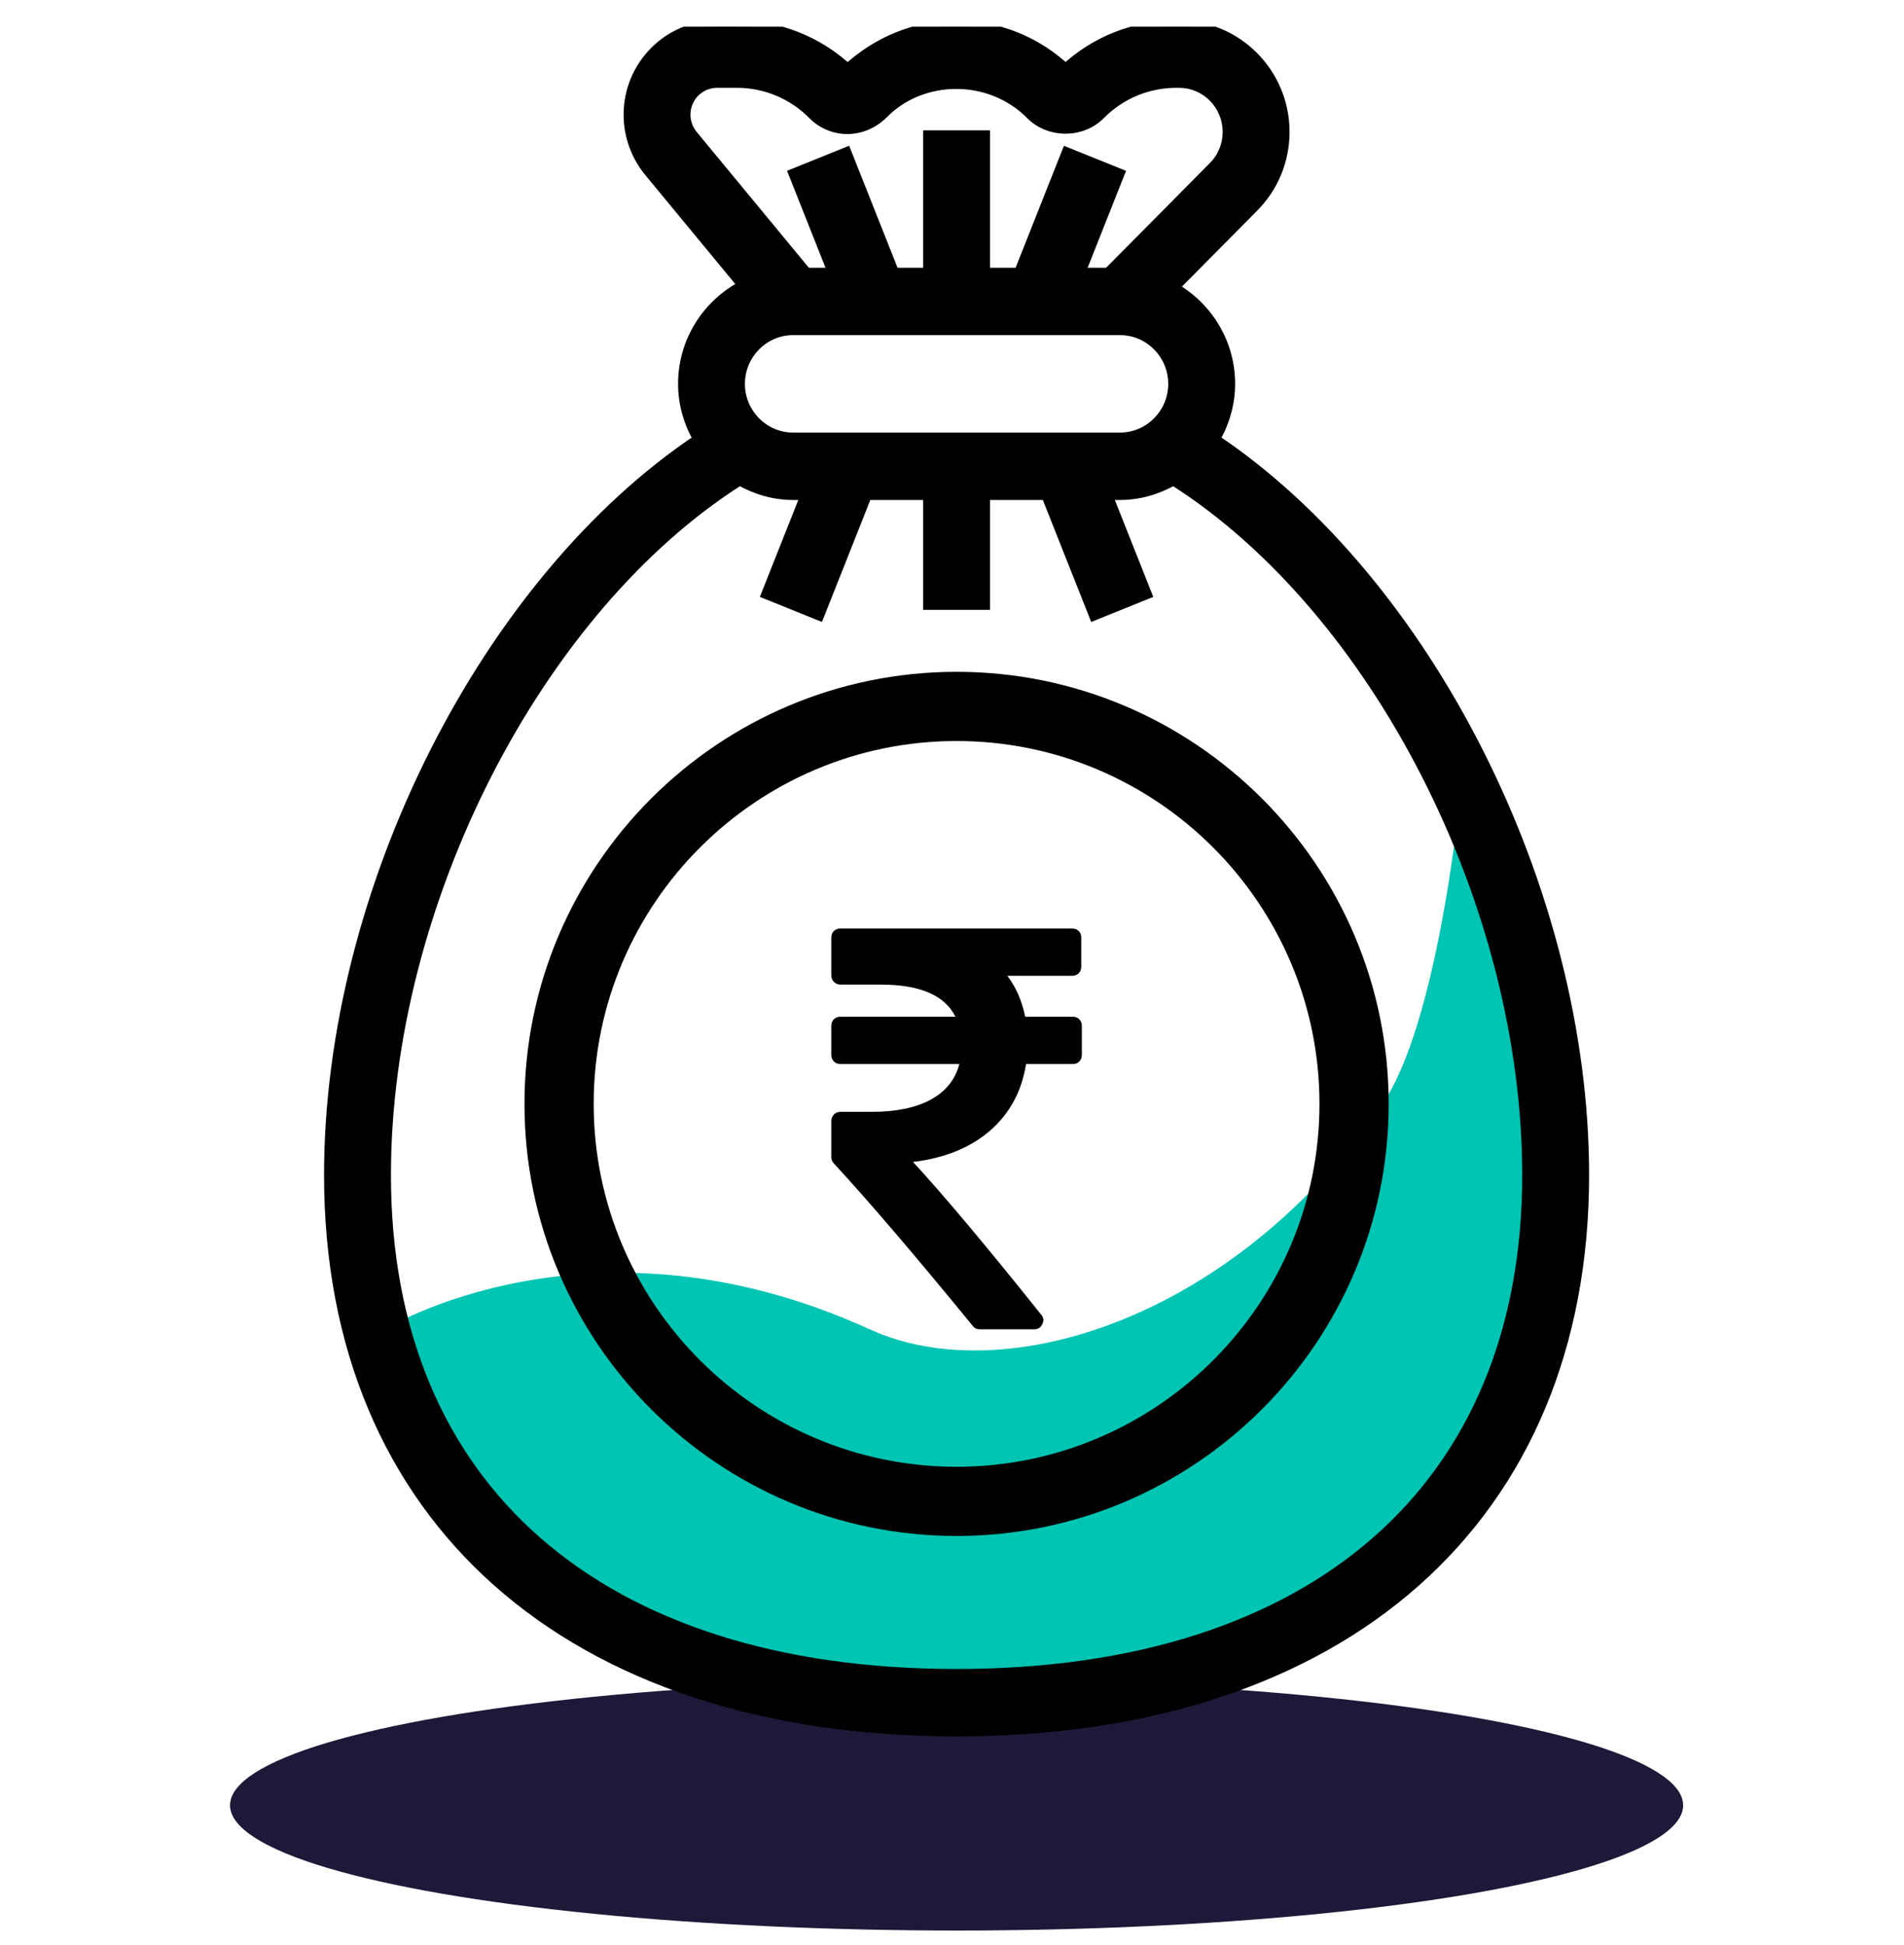 <svg width="46" height="47" viewBox="0 0 46 47" fill="none" xmlns="http://www.w3.org/2000/svg">
<g clip-path="url(#clip0_50_1022)">
<ellipse cx="23.111" cy="43.618" rx="17.553" ry="3.026" fill="#1D1939"/>
<path fill-rule="evenodd" clip-rule="evenodd" d="M9.295 32.118C9.295 32.118 14.275 29.042 21.011 32.118C24.293 33.617 29.852 31.826 33.4 26.671C34.708 24.771 35.235 19.575 35.235 19.575C35.235 19.575 39.974 31.832 34.174 37.725C28.374 43.618 14.952 39.083 14.952 39.083C14.952 39.083 11.934 36.916 10.856 35.589C9.778 34.262 9.295 32.118 9.295 32.118Z" fill="#00C5B3"/>
<path fill-rule="evenodd" clip-rule="evenodd" d="M29.689 9.275C29.689 9.768 29.547 10.225 29.314 10.62C34.445 14.044 38.242 21.515 38.242 28.393C38.242 36.665 32.444 41.803 23.111 41.803C13.777 41.803 7.979 36.665 7.979 28.393C7.979 21.516 11.776 14.044 16.907 10.621C16.674 10.225 16.532 9.768 16.532 9.275C16.532 8.235 17.132 7.343 17.996 6.907L15.704 4.132C15.389 3.751 15.216 3.268 15.216 2.771C15.216 1.599 16.161 0.645 17.322 0.645H17.801C18.802 0.645 19.747 1.019 20.479 1.702C21.212 1.018 22.151 0.645 23.111 0.645C24.084 0.645 25.037 1.028 25.743 1.701C26.475 1.018 27.42 0.645 28.421 0.645H28.487C29.875 0.645 31.005 1.785 31.005 3.187C31.005 3.865 30.744 4.503 30.268 4.983L28.313 6.955C29.129 7.407 29.689 8.272 29.689 9.275ZM17.322 1.972C16.886 1.972 16.532 2.331 16.532 2.771C16.532 2.957 16.597 3.139 16.716 3.282L19.472 6.619H20.165L19.21 4.21L20.431 3.717L21.582 6.619H22.453V3.3H23.768V6.619H24.639L25.789 3.718L27.011 4.211L26.056 6.619H26.785L29.337 4.045C29.564 3.816 29.689 3.511 29.689 3.187C29.689 2.517 29.15 1.972 28.487 1.972H28.42C27.718 1.972 27.056 2.249 26.559 2.75C26.125 3.19 25.36 3.191 24.924 2.749C23.92 1.738 22.268 1.771 21.33 2.717C20.828 3.223 20.097 3.191 19.661 2.749C19.164 2.249 18.503 1.972 17.801 1.972H17.322ZM19.163 7.947H27.058C27.784 7.947 28.374 8.542 28.374 9.275C28.374 10.007 27.784 10.602 27.058 10.602H19.163C18.437 10.602 17.847 10.007 17.847 9.275C17.847 8.542 18.437 7.947 19.163 7.947ZM9.295 28.393C9.295 35.958 14.46 40.475 23.11 40.475C31.761 40.475 36.926 35.958 36.926 28.393C36.926 21.818 33.262 14.683 28.351 11.573C27.967 11.794 27.53 11.93 27.058 11.93H26.714L27.669 14.339L26.447 14.832L25.297 11.93H23.768V14.585H22.453V11.93H20.924L19.774 14.832L18.553 14.338L19.507 11.93H19.163C18.691 11.93 18.253 11.794 17.87 11.573C12.959 14.683 9.295 21.819 9.295 28.393Z" fill="black"/>
<path d="M29.314 10.62L29.185 10.544L29.113 10.666L29.231 10.745L29.314 10.62ZM16.907 10.621L16.991 10.746L17.108 10.667L17.037 10.545L16.907 10.621ZM17.996 6.907L18.064 7.041L18.231 6.957L18.112 6.812L17.996 6.907ZM15.704 4.132L15.588 4.227L15.588 4.227L15.704 4.132ZM20.479 1.702L20.377 1.811L20.479 1.907L20.581 1.811L20.479 1.702ZM25.743 1.701L25.639 1.81L25.742 1.907L25.845 1.811L25.743 1.701ZM30.268 4.983L30.161 4.877L30.268 4.983ZM28.313 6.955L28.207 6.85L28.067 6.99L28.241 7.086L28.313 6.955ZM16.716 3.282L16.831 3.187L16.831 3.186L16.716 3.282ZM19.472 6.619L19.356 6.715L19.401 6.769H19.472V6.619ZM20.165 6.619V6.769H20.386L20.305 6.564L20.165 6.619ZM19.21 4.21L19.154 4.071L19.015 4.127L19.07 4.266L19.21 4.21ZM20.431 3.717L20.571 3.662L20.515 3.521L20.375 3.578L20.431 3.717ZM21.582 6.619L21.443 6.675L21.48 6.769H21.582V6.619ZM22.453 6.619V6.769H22.603V6.619H22.453ZM22.453 3.3V3.15H22.303V3.3H22.453ZM23.768 3.3H23.918V3.15H23.768V3.3ZM23.768 6.619H23.618V6.769H23.768V6.619ZM24.639 6.619V6.769H24.741L24.778 6.675L24.639 6.619ZM25.789 3.718L25.845 3.579L25.705 3.522L25.649 3.662L25.789 3.718ZM27.011 4.211L27.15 4.266L27.205 4.128L27.067 4.072L27.011 4.211ZM26.056 6.619L25.916 6.564L25.835 6.769H26.056V6.619ZM26.785 6.619V6.769H26.848L26.892 6.725L26.785 6.619ZM29.337 4.045L29.444 4.151L29.444 4.151L29.337 4.045ZM26.559 2.75L26.453 2.644L26.452 2.644L26.559 2.75ZM24.924 2.749L25.031 2.644L25.031 2.643L24.924 2.749ZM21.33 2.717L21.223 2.611L21.223 2.611L21.33 2.717ZM19.661 2.749L19.768 2.644L19.768 2.643L19.661 2.749ZM28.351 11.573L28.431 11.446L28.354 11.398L28.276 11.443L28.351 11.573ZM26.714 11.93V11.78H26.493L26.574 11.985L26.714 11.93ZM27.669 14.339L27.725 14.478L27.863 14.422L27.808 14.284L27.669 14.339ZM26.447 14.832L26.308 14.888L26.363 15.028L26.503 14.971L26.447 14.832ZM25.297 11.93L25.436 11.875L25.399 11.78H25.297V11.93ZM23.768 11.93V11.78H23.618V11.93H23.768ZM23.768 14.585V14.735H23.918V14.585H23.768ZM22.453 14.585H22.303V14.735H22.453V14.585ZM22.453 11.93H22.603V11.78H22.453V11.93ZM20.924 11.93V11.78H20.822L20.785 11.875L20.924 11.93ZM19.774 14.832L19.718 14.971L19.858 15.027L19.914 14.887L19.774 14.832ZM18.553 14.338L18.413 14.283L18.358 14.422L18.496 14.477L18.553 14.338ZM19.507 11.93L19.647 11.985L19.728 11.78H19.507V11.93ZM17.87 11.573L17.945 11.443L17.866 11.398L17.789 11.446L17.87 11.573ZM29.443 10.696C29.688 10.28 29.84 9.797 29.84 9.275H29.54C29.54 9.738 29.405 10.169 29.185 10.544L29.443 10.696ZM38.392 28.393C38.392 21.471 34.574 13.95 29.397 10.495L29.231 10.745C34.315 14.138 38.092 21.56 38.092 28.393H38.392ZM23.111 41.953C27.804 41.953 31.626 40.661 34.276 38.312C36.928 35.961 38.392 32.566 38.392 28.393H38.092C38.092 32.492 36.657 35.801 34.077 38.087C31.495 40.376 27.751 41.653 23.111 41.653V41.953ZM7.829 28.393C7.829 32.566 9.293 35.961 11.945 38.312C14.596 40.661 18.417 41.953 23.111 41.953V41.653C18.47 41.653 14.726 40.376 12.144 38.087C9.564 35.801 8.129 32.492 8.129 28.393H7.829ZM16.824 10.496C11.647 13.95 7.829 21.471 7.829 28.393H8.129C8.129 21.56 11.906 14.138 16.991 10.746L16.824 10.496ZM16.382 9.275C16.382 9.797 16.533 10.28 16.778 10.697L17.037 10.545C16.816 10.169 16.682 9.738 16.682 9.275H16.382ZM17.929 6.773C17.016 7.233 16.382 8.176 16.382 9.275H16.682C16.682 8.295 17.247 7.453 18.064 7.041L17.929 6.773ZM15.588 4.227L17.88 7.003L18.112 6.812L15.82 4.036L15.588 4.227ZM15.066 2.771C15.066 3.302 15.252 3.819 15.588 4.227L15.82 4.036C15.527 3.682 15.366 3.233 15.366 2.771H15.066ZM17.322 0.495C16.077 0.495 15.066 1.517 15.066 2.771H15.366C15.366 1.68 16.245 0.795 17.322 0.795V0.495ZM17.801 0.495H17.322V0.795H17.801V0.495ZM20.581 1.592C19.822 0.883 18.84 0.495 17.801 0.495V0.795C18.764 0.795 19.673 1.154 20.377 1.811L20.581 1.592ZM23.111 0.495C22.112 0.495 21.137 0.883 20.377 1.592L20.581 1.811C21.287 1.153 22.191 0.795 23.111 0.795V0.495ZM25.846 1.592C25.113 0.893 24.122 0.495 23.111 0.495V0.795C24.045 0.795 24.961 1.163 25.639 1.81L25.846 1.592ZM28.421 0.495C27.382 0.495 26.4 0.882 25.64 1.591L25.845 1.811C26.55 1.153 27.458 0.795 28.421 0.795V0.495ZM28.487 0.495H28.421V0.795H28.487V0.495ZM31.155 3.187C31.155 1.703 29.959 0.495 28.487 0.495V0.795C29.791 0.795 30.855 1.866 30.855 3.187H31.155ZM30.374 5.089C30.878 4.58 31.155 3.904 31.155 3.187H30.855C30.855 3.826 30.609 4.426 30.161 4.877L30.374 5.089ZM28.42 7.061L30.374 5.089L30.161 4.877L28.207 6.85L28.42 7.061ZM29.84 9.275C29.84 8.214 29.247 7.3 28.386 6.824L28.241 7.086C29.012 7.513 29.54 8.329 29.54 9.275H29.84ZM16.681 2.771C16.681 2.412 16.97 2.122 17.322 2.122V1.822C16.802 1.822 16.381 2.25 16.381 2.771H16.681ZM16.831 3.186C16.735 3.07 16.681 2.922 16.681 2.771H16.381C16.381 2.992 16.459 3.208 16.6 3.378L16.831 3.186ZM19.587 6.524L16.831 3.187L16.6 3.378L19.356 6.715L19.587 6.524ZM20.165 6.469H19.472V6.769H20.165V6.469ZM19.07 4.266L20.026 6.675L20.305 6.564L19.349 4.155L19.07 4.266ZM20.375 3.578L19.154 4.071L19.266 4.349L20.488 3.856L20.375 3.578ZM21.722 6.564L20.571 3.662L20.292 3.772L21.443 6.675L21.722 6.564ZM22.453 6.469H21.582V6.769H22.453V6.469ZM22.303 3.3V6.619H22.603V3.3H22.303ZM23.768 3.15H22.453V3.45H23.768V3.15ZM23.918 6.619V3.3H23.618V6.619H23.918ZM24.639 6.469H23.768V6.769H24.639V6.469ZM25.649 3.662L24.499 6.564L24.778 6.675L25.928 3.773L25.649 3.662ZM27.067 4.072L25.845 3.579L25.733 3.857L26.954 4.35L27.067 4.072ZM26.195 6.675L27.15 4.266L26.871 4.156L25.916 6.564L26.195 6.675ZM26.785 6.469H26.056V6.769H26.785V6.469ZM29.231 3.939L26.679 6.514L26.892 6.725L29.444 4.151L29.231 3.939ZM29.539 3.187C29.539 3.471 29.43 3.739 29.231 3.939L29.444 4.151C29.699 3.893 29.839 3.55 29.839 3.187H29.539ZM28.487 2.122C29.066 2.122 29.539 2.598 29.539 3.187H29.839C29.839 2.435 29.234 1.822 28.487 1.822V2.122ZM28.42 2.122H28.487V1.822H28.42V2.122ZM26.666 2.855C27.135 2.382 27.758 2.122 28.42 2.122V1.822C27.677 1.822 26.978 2.115 26.453 2.644L26.666 2.855ZM24.817 2.854C25.312 3.355 26.173 3.355 26.666 2.855L26.452 2.644C26.077 3.025 25.408 3.026 25.031 2.644L24.817 2.854ZM21.436 2.822C22.316 1.935 23.873 1.903 24.818 2.855L25.031 2.643C23.968 1.573 22.22 1.606 21.223 2.611L21.436 2.822ZM19.554 2.854C20.049 3.356 20.876 3.388 21.436 2.822L21.223 2.611C20.78 3.058 20.145 3.026 19.768 2.644L19.554 2.854ZM17.801 2.122C18.463 2.122 19.086 2.382 19.555 2.855L19.768 2.643C19.243 2.115 18.543 1.822 17.801 1.822V2.122ZM17.322 2.122H17.801V1.822H17.322V2.122ZM27.058 7.797H19.163V8.097H27.058V7.797ZM28.524 9.275C28.524 8.461 27.868 7.797 27.058 7.797V8.097C27.699 8.097 28.224 8.624 28.224 9.275H28.524ZM27.058 10.752C27.868 10.752 28.524 10.088 28.524 9.275H28.224C28.224 9.925 27.699 10.452 27.058 10.452V10.752ZM19.163 10.752H27.058V10.452H19.163V10.752ZM17.697 9.275C17.697 10.088 18.353 10.752 19.163 10.752V10.452C18.521 10.452 17.997 9.925 17.997 9.275H17.697ZM19.163 7.797C18.353 7.797 17.697 8.461 17.697 9.275H17.997C17.997 8.624 18.521 8.097 19.163 8.097V7.797ZM23.11 40.325C18.81 40.325 15.395 39.202 13.057 37.158C10.722 35.116 9.445 32.14 9.445 28.393H9.145C9.145 32.212 10.45 35.276 12.86 37.384C15.267 39.489 18.761 40.625 23.11 40.625V40.325ZM36.776 28.393C36.776 32.14 35.499 35.116 33.164 37.158C30.826 39.202 27.411 40.325 23.11 40.325V40.625C27.46 40.625 30.953 39.489 33.361 37.384C35.771 35.276 37.076 32.212 37.076 28.393H36.776ZM28.27 11.7C33.132 14.778 36.776 21.862 36.776 28.393H37.076C37.076 21.774 33.391 14.587 28.431 11.446L28.27 11.7ZM27.058 12.08C27.56 12.08 28.022 11.935 28.425 11.703L28.276 11.443C27.912 11.653 27.501 11.78 27.058 11.78V12.08ZM26.714 12.08H27.058V11.78H26.714V12.08ZM27.808 14.284L26.853 11.875L26.574 11.985L27.53 14.394L27.808 14.284ZM26.503 14.971L27.725 14.478L27.613 14.2L26.391 14.693L26.503 14.971ZM25.157 11.985L26.308 14.888L26.587 14.777L25.436 11.875L25.157 11.985ZM23.768 12.08H25.297V11.78H23.768V12.08ZM23.918 14.585V11.93H23.618V14.585H23.918ZM22.453 14.735H23.768V14.435H22.453V14.735ZM22.303 11.93V14.585H22.603V11.93H22.303ZM20.924 12.08H22.453V11.78H20.924V12.08ZM19.914 14.887L21.064 11.985L20.785 11.875L19.635 14.776L19.914 14.887ZM18.496 14.477L19.718 14.971L19.831 14.693L18.609 14.199L18.496 14.477ZM19.368 11.875L18.413 14.283L18.692 14.394L19.647 11.985L19.368 11.875ZM19.163 12.08H19.507V11.78H19.163V12.08ZM17.795 11.703C18.198 11.935 18.661 12.08 19.163 12.08V11.78C18.72 11.78 18.308 11.653 17.945 11.443L17.795 11.703ZM9.445 28.393C9.445 21.863 13.089 14.778 17.95 11.7L17.789 11.446C12.83 14.587 9.145 21.774 9.145 28.393H9.445Z" fill="black"/>
<path fill-rule="evenodd" clip-rule="evenodd" d="M12.821 26.671C12.821 20.997 17.437 16.382 23.111 16.382C28.784 16.382 33.4 20.997 33.4 26.671C33.4 32.345 28.784 36.961 23.111 36.961C17.437 36.961 12.821 32.345 12.821 26.671ZM14.193 26.671C14.193 31.588 18.194 35.589 23.111 35.589C28.028 35.589 32.028 31.588 32.028 26.671C32.028 21.754 28.028 17.754 23.111 17.754C18.194 17.754 14.193 21.754 14.193 26.671Z" fill="black"/>
<path d="M23.111 16.232C17.354 16.232 12.671 20.915 12.671 26.671H12.971C12.971 21.08 17.52 16.532 23.111 16.532V16.232ZM33.55 26.671C33.55 20.915 28.867 16.232 23.111 16.232V16.532C28.701 16.532 33.25 21.08 33.25 26.671H33.55ZM23.111 37.111C28.867 37.111 33.55 32.428 33.55 26.671H33.25C33.25 32.262 28.701 36.811 23.111 36.811V37.111ZM12.671 26.671C12.671 32.428 17.354 37.111 23.111 37.111V36.811C17.52 36.811 12.971 32.262 12.971 26.671H12.671ZM23.111 35.439C18.276 35.439 14.343 31.505 14.343 26.671H14.043C14.043 31.671 18.111 35.739 23.111 35.739V35.439ZM31.878 26.671C31.878 31.505 27.945 35.439 23.111 35.439V35.739C28.11 35.739 32.178 31.671 32.178 26.671H31.878ZM23.111 17.904C27.945 17.904 31.878 21.837 31.878 26.671H32.178C32.178 21.671 28.11 17.604 23.111 17.604V17.904ZM14.343 26.671C14.343 21.837 18.276 17.904 23.111 17.904V17.604C18.111 17.604 14.043 21.671 14.043 26.671H14.343Z" fill="black"/>
<path d="M26.076 24.628C26.035 24.587 25.984 24.566 25.921 24.566H24.768C24.692 24.186 24.548 23.856 24.337 23.576H25.907C25.97 23.576 26.022 23.555 26.062 23.514C26.103 23.473 26.123 23.42 26.123 23.356V22.654C26.123 22.59 26.103 22.537 26.062 22.496C26.022 22.455 25.97 22.434 25.907 22.434H20.3C20.237 22.434 20.185 22.455 20.145 22.496C20.104 22.537 20.084 22.59 20.084 22.654V23.569C20.084 23.629 20.105 23.68 20.148 23.724C20.191 23.767 20.241 23.789 20.3 23.789H21.277C22.225 23.789 22.827 24.048 23.083 24.566H20.3C20.237 24.566 20.185 24.587 20.145 24.628C20.104 24.669 20.084 24.722 20.084 24.786V25.488C20.084 25.552 20.104 25.605 20.145 25.646C20.185 25.687 20.237 25.708 20.3 25.708H23.178C23.079 26.084 22.849 26.371 22.487 26.568C22.125 26.765 21.648 26.864 21.055 26.864H20.3C20.241 26.864 20.191 26.885 20.148 26.929C20.105 26.973 20.084 27.024 20.084 27.084V27.957C20.084 28.017 20.104 28.067 20.145 28.109C21.007 29.044 22.126 30.353 23.501 32.036C23.542 32.091 23.598 32.118 23.67 32.118H24.984C25.078 32.118 25.144 32.077 25.18 31.995C25.224 31.912 25.216 31.834 25.152 31.761C23.841 30.119 22.809 28.89 22.059 28.074C22.823 27.982 23.443 27.73 23.919 27.318C24.395 26.905 24.685 26.368 24.789 25.708H25.921C25.984 25.708 26.035 25.688 26.076 25.646C26.116 25.605 26.137 25.552 26.137 25.488V24.787C26.137 24.722 26.116 24.67 26.076 24.628Z" fill="black"/>
</g>
<defs>
<clipPath id="clip0_50_1022">
<rect width="46" height="46" fill="white" transform="translate(0 0.645)"/>
</clipPath>
</defs>
</svg>
